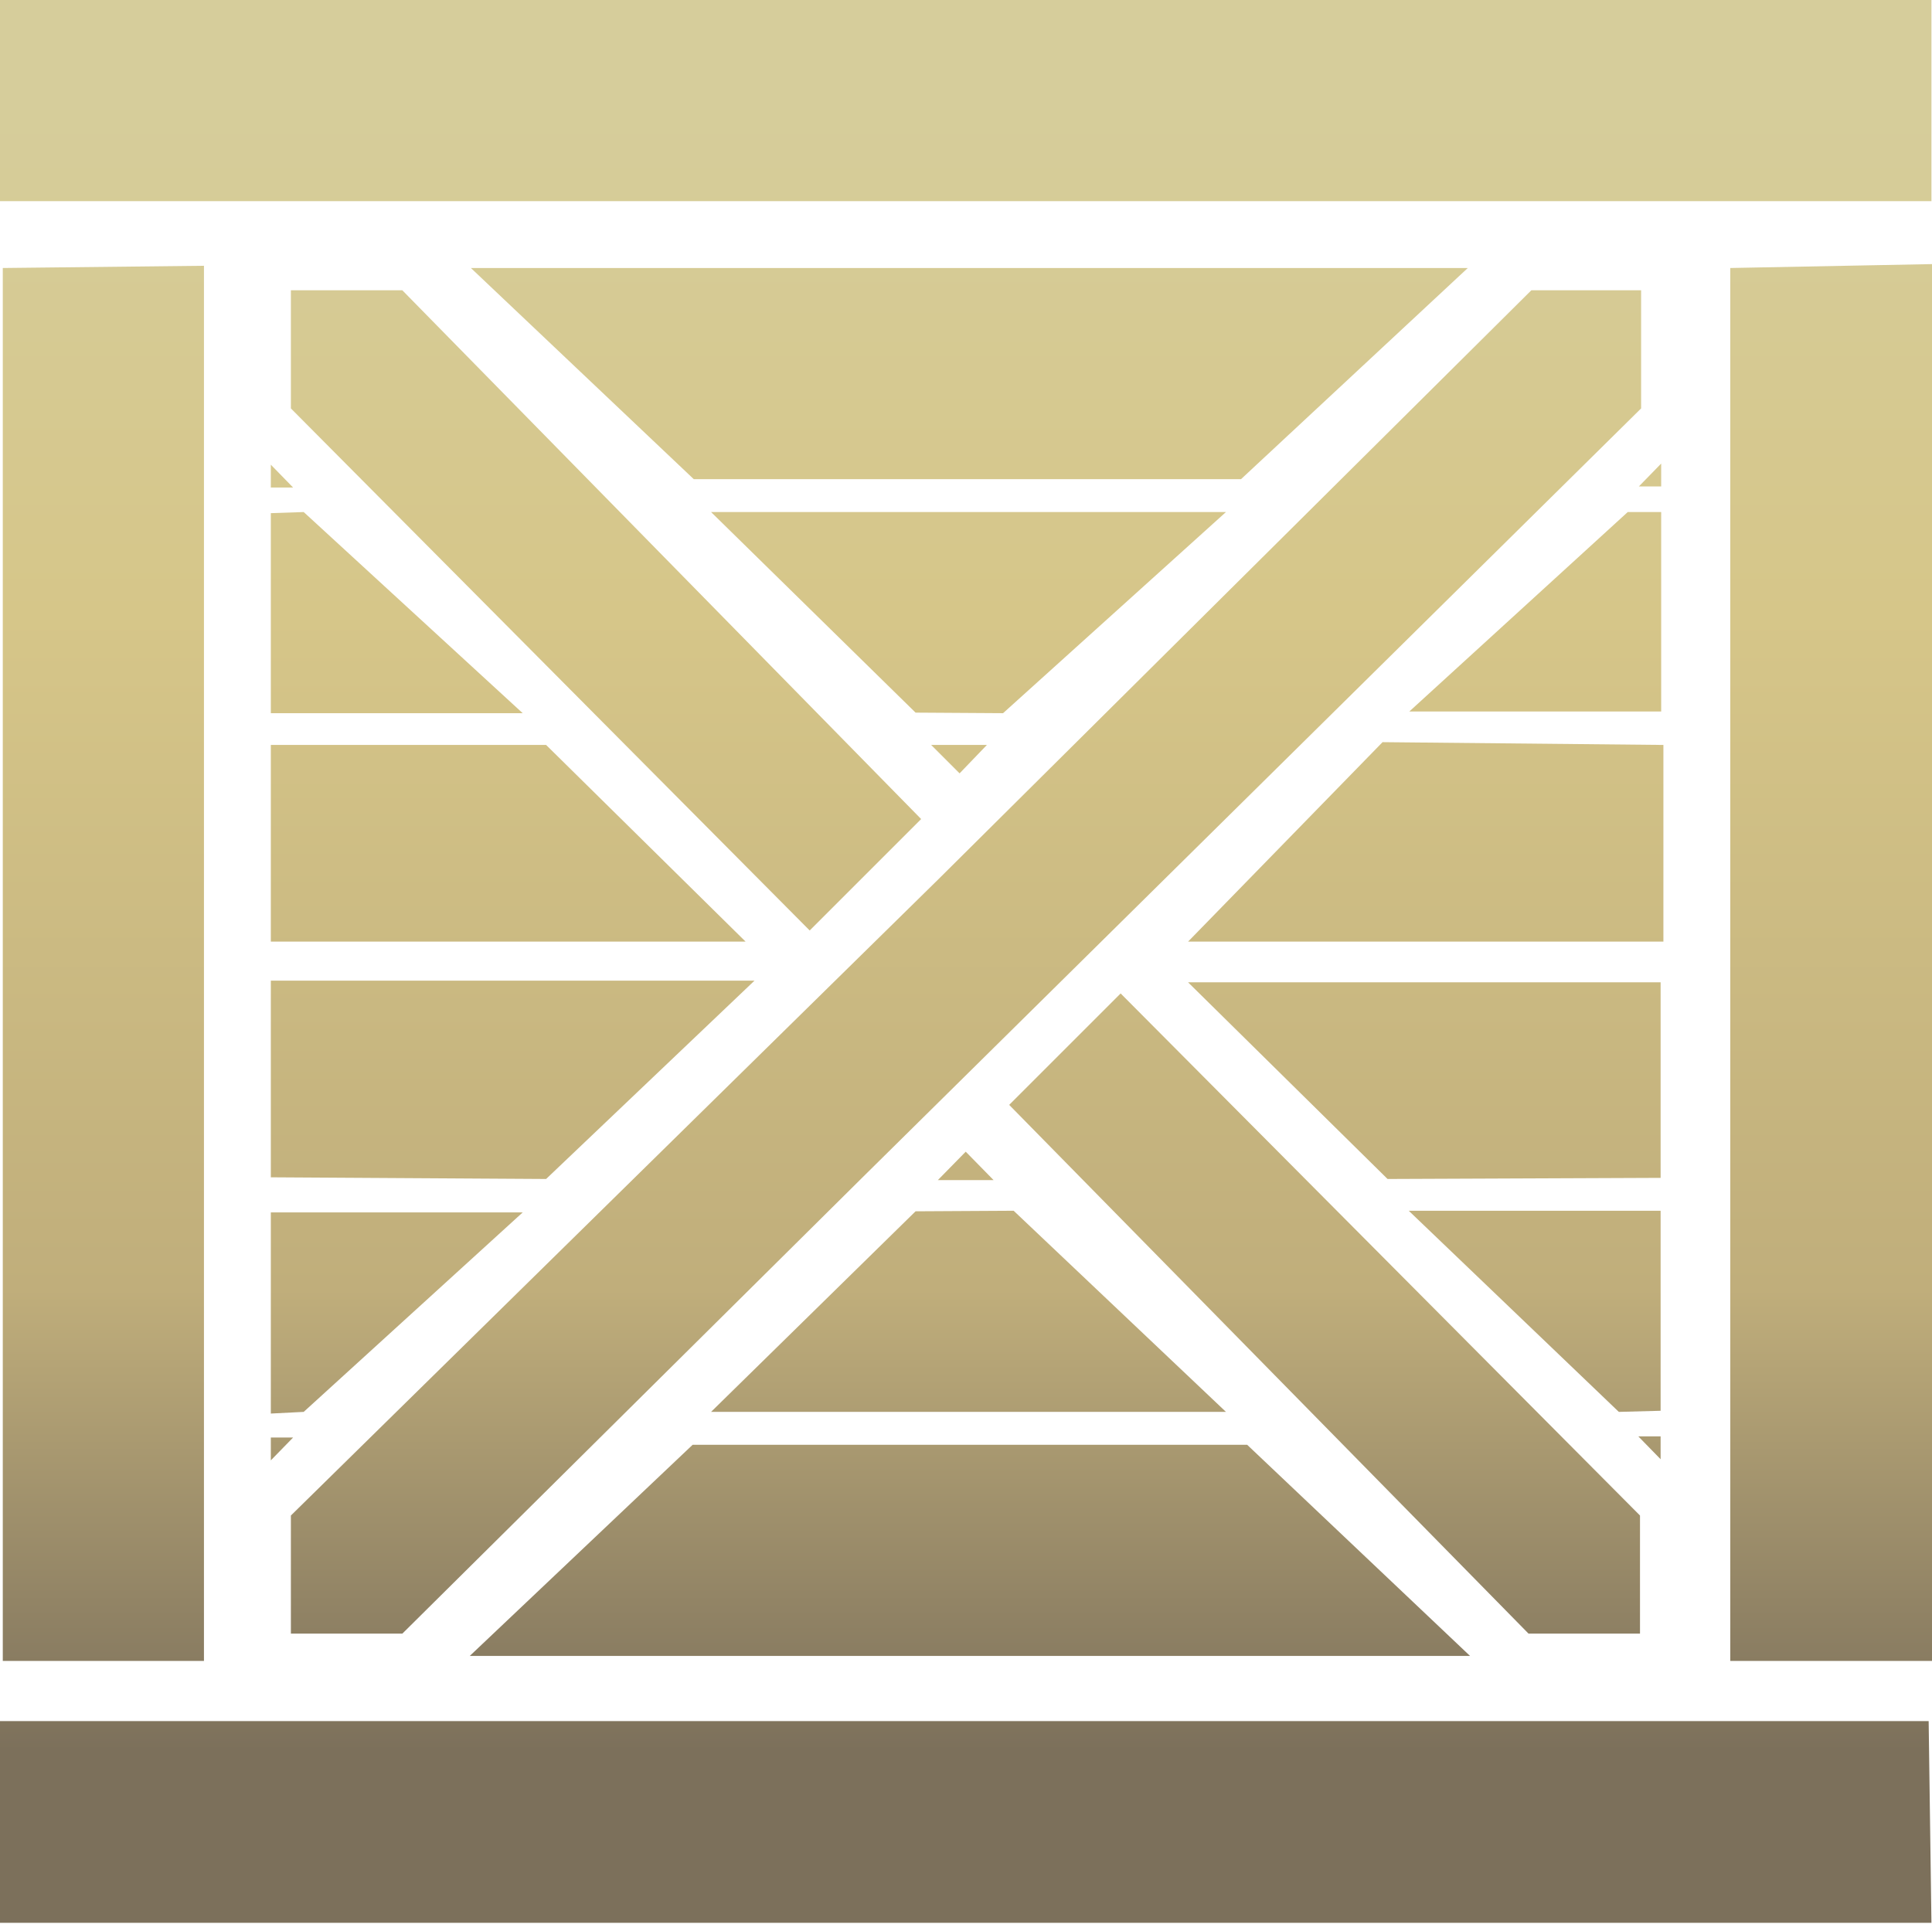 <svg xmlns="http://www.w3.org/2000/svg" xmlns:xlink="http://www.w3.org/1999/xlink" viewBox="0 0 34.67 34.53"><defs><style>.cls-1{fill:url(#Unbenannter_Verlauf_136);}</style><linearGradient id="Unbenannter_Verlauf_136" x1="17.33" x2="17.33" y2="34.53" gradientUnits="userSpaceOnUse"><stop offset="0.05" stop-color="#d6cd9b"/><stop offset="0.32" stop-color="#d6c689"/><stop offset="0.67" stop-color="#c0ae7b"/><stop offset="0.91" stop-color="#7c705b"/></linearGradient></defs><title>Icon_Depot</title><g id="Ebene_2" data-name="Ebene 2"><g id="Bar_oben" data-name="Bar oben"><path class="cls-1" d="M7.22,5.21h-2V7.33l9.31,9.37,2-2Zm-2.36,4V12.8l4.52,0L5.45,9.19Zm0-.46h.4l-.4-.41Zm12.85,4.62h-1l.51.51Zm-12.85,0V16.9h8.52L9.8,13.37ZM18,12.8l4-3.61H12.76l3.67,3.6Zm4.27-4.2,4.07-3.79H8.45l4,3.79Zm6.94.59-3.92,3.58,4.52,0V9.19Zm.6-.87-.4.41h.4Zm-5,5L21.32,16.9h8.53V13.37ZM.05,4.81v25H3.66V4.77Zm31,0v25h3.62V4.74ZM34.66,0H0V3.61H34.66ZM29.45,5.21V7.33L15.53,21.08h0L7.22,29.32h-2V27.2L16.84,15.78,27.48,5.21Zm-24,20.13,3.93-3.58-4.52,0v3.61Zm-.59.87.4-.41h-.4Zm12.47-5.54-.5.51h1Zm-7.53.49,3.74-3.56-8.68,0v3.53Zm6.63.58-3.67,3.6H22l-3.81-3.61Zm-4,4.19-4,3.79H26.38l-4-3.79Zm15,3.39h2V27.2l-9.32-9.37-2,2Zm2.37-4V21.73l-4.52,0,3.77,3.61Zm0,.46h-.4l.4.41Zm0-4.64V17.63H21.32l3.58,3.53Zm4.81,9.75H0v3.62H34.66Z"/></g></g></svg>